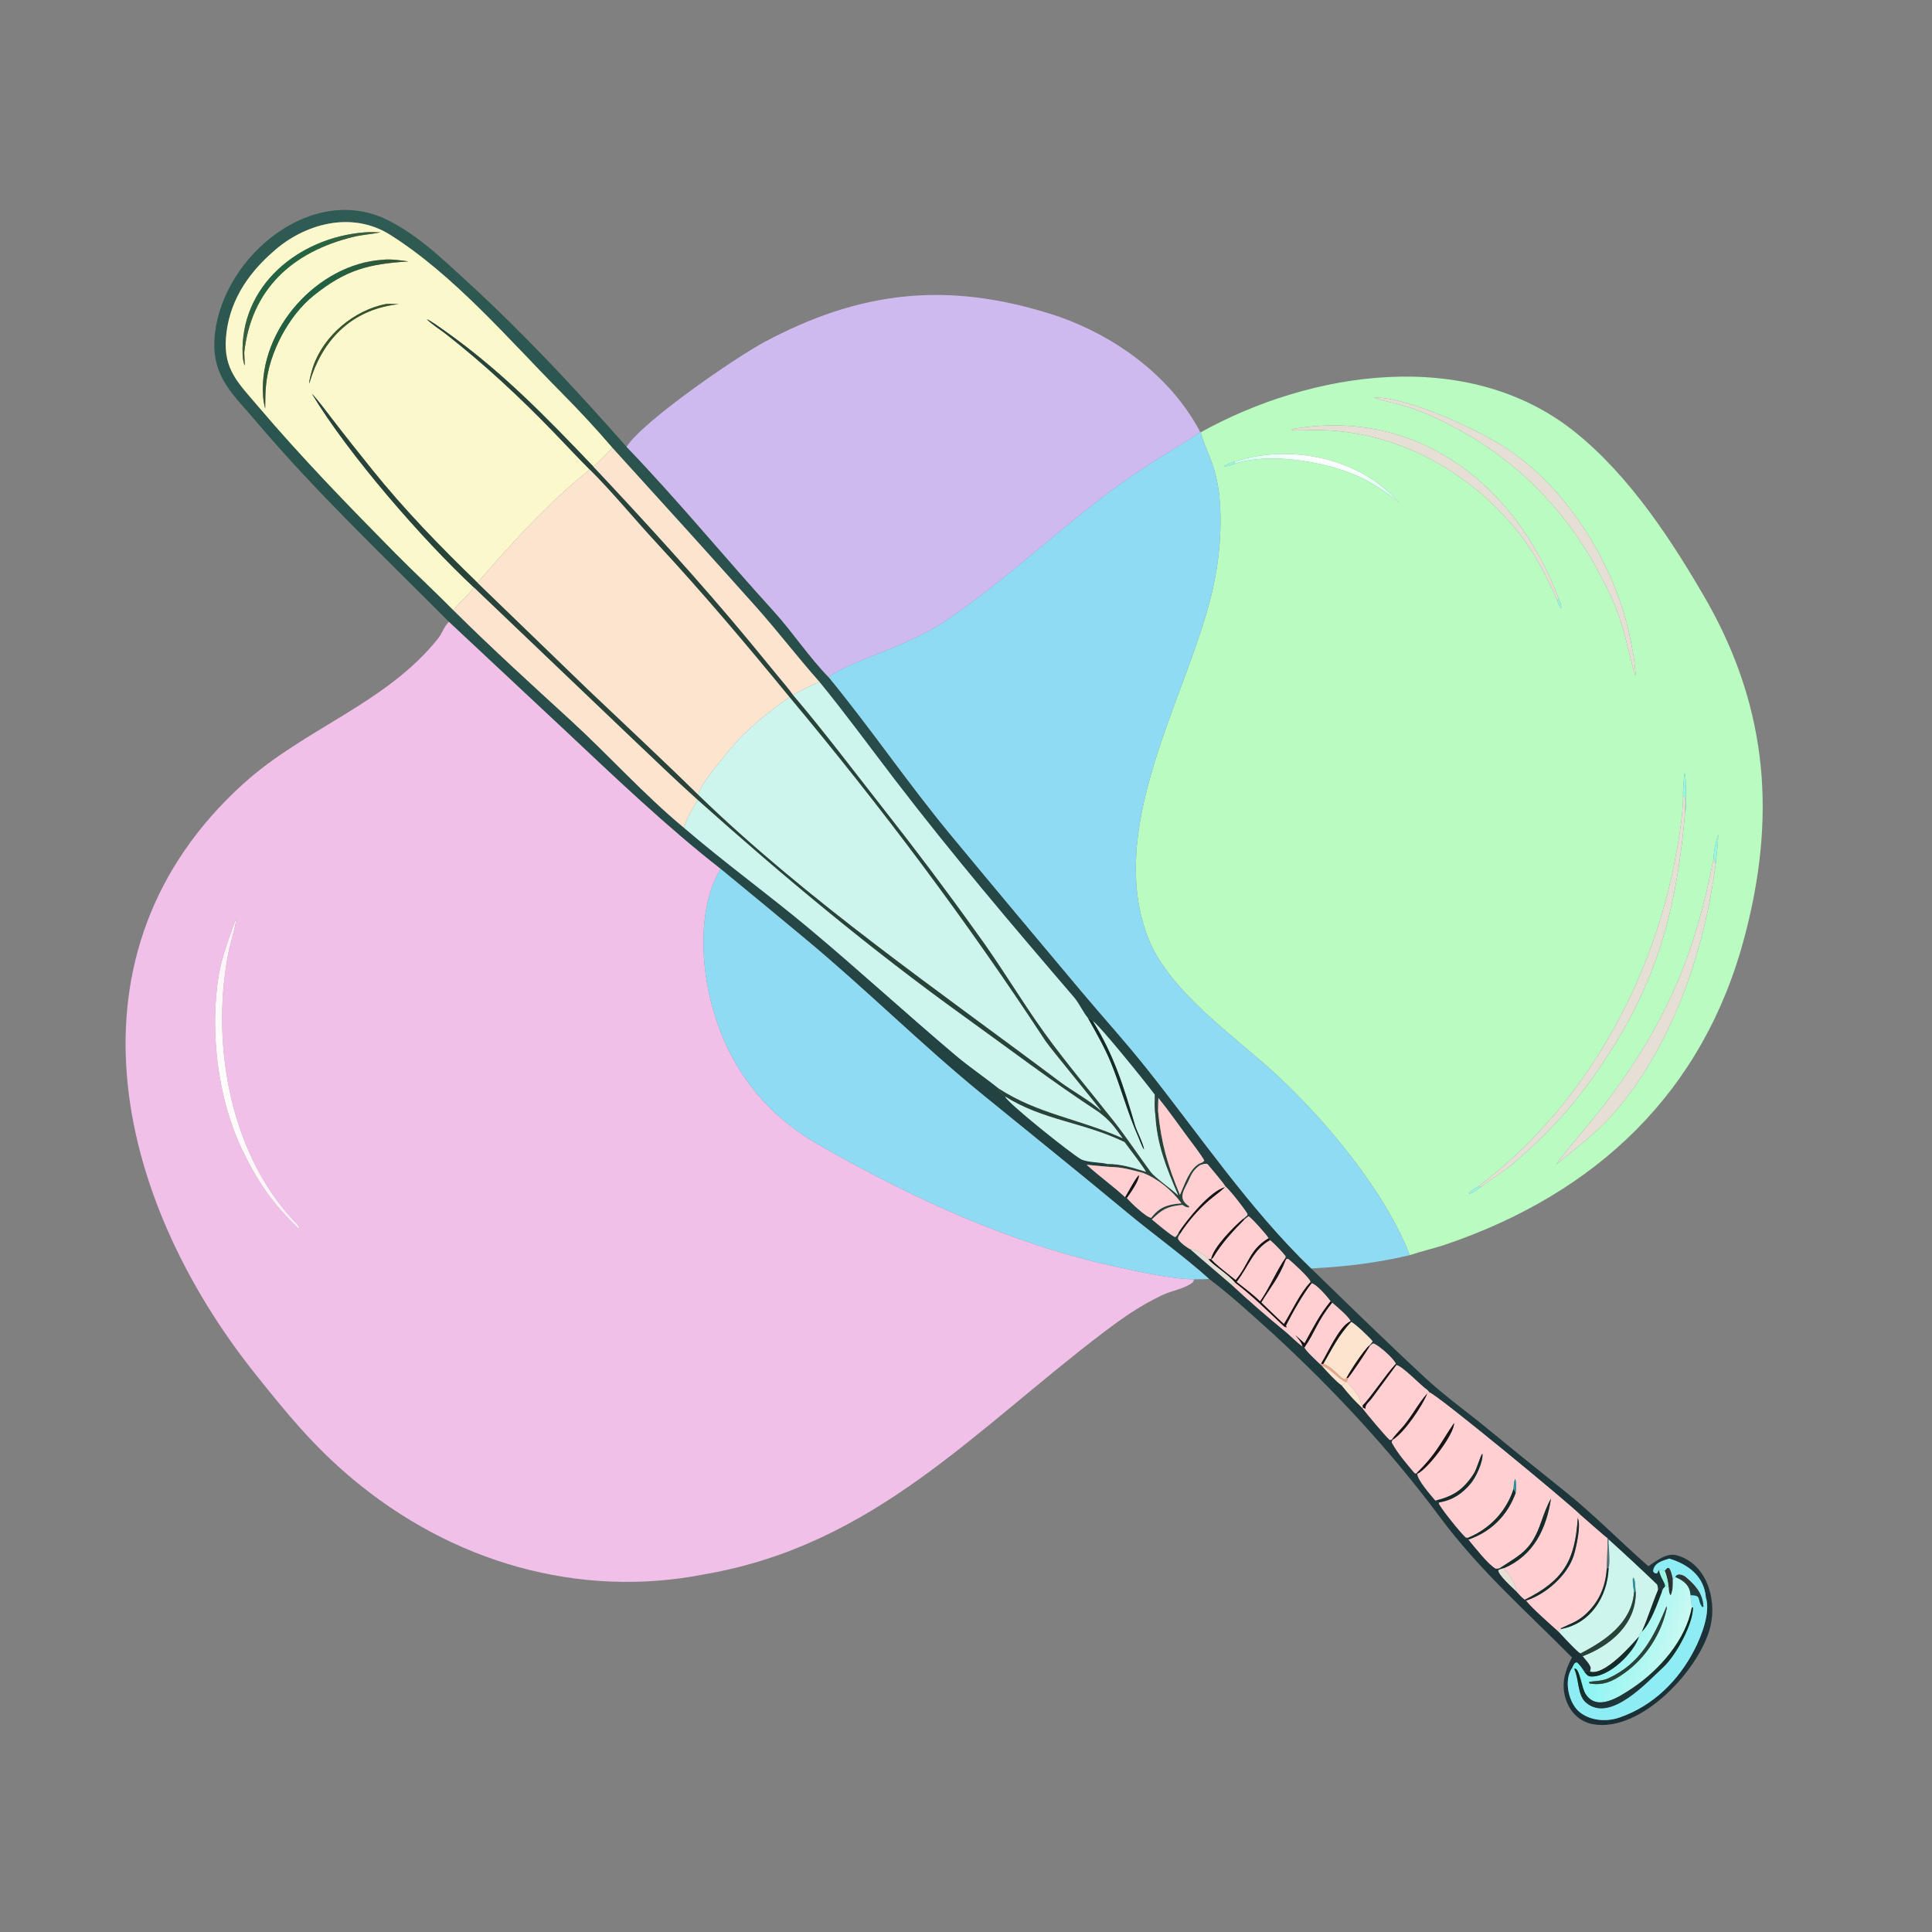 <svg width="1024" height="1024" viewBox="0 0 1024 1024" fill="none" xmlns="http://www.w3.org/2000/svg">
<rect x="0" y="0" width="1024" height="1024" fill="#808080" stroke="none"/>
<path d="M237.893 329.555C203.257 294.668 167.612 261.007 135.788 223.411C123.914 209.383 112.647 200.219 113.648 180.252C115.696 139.435 161.707 97.895 202.804 115.383C219.951 123.093 234.366 137.095 248.118 149.701C277.981 177.075 305.332 206.504 332.085 236.835C358.942 264.692 383.91 295.223 409.989 323.868C419.93 334.788 429.042 348.593 439.241 358.957C461.385 385.87 481.132 414.99 503.265 441.773C526.386 469.749 549.808 497.691 573.159 525.484C584.889 539.445 596.083 551.679 607.594 566.124C635.848 601.582 662.264 640.794 694.925 672.291C714.944 691.794 734.913 711.292 755.402 730.298C764.551 738.785 774.685 746.247 784.431 754.008C799.545 766.434 814.606 778.589 829.884 790.8C844.904 802.804 859.213 817.531 873.69 830.144C877.756 827.385 883.348 822.863 888.679 824.32C904.174 828.553 910.063 847.063 906.625 861.773C901.323 884.452 869.863 918.504 844.269 913.853C831.744 911.576 826.045 897.258 829.988 885.997C830.817 883.108 831.777 881.171 833.177 878.481C808.211 853.205 784.34 832.573 762.76 803.528C737.104 768.996 706.458 736.092 674.822 706.998C663.978 697.241 652.503 686.614 640.843 677.835C626.812 665.292 611.308 654.265 596.891 642.27C571.562 621.196 545.837 600.601 520.327 579.774C488.251 553.586 458.721 524.078 426.823 497.608C411.862 485.193 396.99 472.835 381.937 460.515C354.497 439.2 325.409 411.576 299.951 387.595L237.893 329.555ZM324.493 237.245C316.421 227.77 306.619 217.246 297.675 208.225C269.484 179.79 240.731 145.892 206.822 124.474C186.372 111.558 161.174 118.551 144.569 133.579C130.722 145.713 121.063 160.714 119.735 179.416C118.562 195.927 126.394 203.099 136.269 214.743C159.419 242.039 184.358 267.733 209.491 293.195C219.594 303.431 230.22 313.205 240.353 323.463C260.838 343.78 281.306 362.387 302.51 381.815C322.695 400.309 341.363 421.241 362.586 438.797C384.622 457.698 407.098 473.917 428.925 492.159C454.81 513.794 480.44 537.347 506.308 559.186C514.218 565.864 521.803 570.854 529.107 576.769C529.701 578.807 531.109 579.716 532.736 581.189C533.935 584.499 567.28 611.121 572.842 614.332C576 616.155 584.172 616.024 586.823 616.9L587.368 618.245L587.95 618.469C583.95 618.108 579.936 617.763 575.942 617.348C582.578 623.405 589.996 628.642 596.33 634.547L597.241 634.914C598.876 637.023 607.591 645.354 610.186 645.474L610.5 646.3C612.599 648.021 621.162 655.313 622.917 655.689C624.053 654.617 623.987 654.635 624.727 653.238L625.446 654.01C624.886 654.986 624.265 655.572 624.413 656.484C624.679 658.121 629.603 661.585 630.971 662.183C637.956 668.4 645.472 674.603 652.582 680.774C661.748 689.315 671.578 697.841 681.269 705.761C683.482 707.57 688.273 712.328 690.359 713.643L691.399 714.265C692.525 716.415 697.72 721.117 699.723 723.066L700.519 723.772C703.706 727.342 707.371 731.467 711.183 734.37C715.098 739.205 717.467 741.896 721.942 746.154C724.191 749.105 734.142 761.06 736.597 763.221C737.731 763.036 737.307 763.282 737.964 762.683L738.244 763.015C737.728 764.059 737.433 764.077 737.845 764.858C740.587 770.055 745.979 776.341 749.726 780.755L750.531 781.044L750.962 780.693L751.268 781.07C750.831 783.937 758.657 792.832 760.815 795.381C761.318 795.6 762.442 796.131 762.908 796.267L762.567 796.917C764.613 800.605 773.802 812.046 776.823 814.861L778.085 815.062L778.307 816.012C781.56 819.97 788.799 829.207 792.779 831.43C793.878 831.357 793.87 831.405 794.922 831.13L795.492 831.605L794.113 832.239C794.212 834.87 801.709 841.533 803.801 843.576C805.106 844.994 806.65 846.887 808.247 847.866L808.848 848.336C812.142 852.51 821.945 861.091 826.103 864.835C827.818 866.639 836.114 875.72 837.641 876.268L837.934 876.225L838.923 877.799C840.568 879.971 842.441 881.637 843.18 883.99L842.804 885.999L839.501 885.688C838.416 884.168 837.166 882.088 835.659 881.113C834.133 881.614 834.344 882.095 833.284 883.988C828.679 890.537 831.313 902.94 837.531 907.687C843.325 912.111 851.589 912.646 858.296 910.338C876.097 904.212 889.701 890.802 898.16 874.211C901.759 867.216 906.697 854.688 904.149 846.686C903.179 835.399 894.813 829.127 884.735 826.098C881.158 827.19 876.437 828.433 876.209 832.872C877.265 834.069 876.616 833.702 878.259 833.94L879.229 832.083C880.189 836.31 882.679 839.048 882.599 840.822C881.36 842.161 881.381 842.043 880.794 843.751C880.411 842.125 880.608 842.433 879.845 841.026L878.737 842.867C878.692 841.939 878.752 840.3 878.022 839.599C869.664 831.569 861.222 823.737 852.622 815.967L852.064 815.331C850.648 814.434 839.957 804.863 837.651 802.917C831.631 796.788 761.741 739.1 757.528 737.944C757.331 737.683 756.663 736.784 756.422 736.63C753.315 734.644 742.872 723.536 740.097 723.569L739.792 722.887C739.24 720.512 730.779 713.014 728.083 712.12C727.484 711.922 726.484 713.037 725.988 713.45L725.78 713.108C726.673 712.203 726.805 711.989 727.522 710.925C726.085 709.027 718.171 701.439 716.154 700.678L715.655 700.37L715.699 699.846C714.017 697.172 708.639 692.61 706.132 690.482L705.234 689.694C703.68 687.475 697.738 680.588 695.211 680.176L694.441 679.664L694.55 679.268C693.956 677.205 684.695 668.685 682.653 667.172L681.63 667.459L681.249 666.775L681.37 665.791C679.416 663.284 675.63 659.377 673.185 657.313L672.365 656.298C672.033 655.22 662.892 644.914 661.708 644.65L659.469 646.442L658.943 645.972C659.771 645.337 660.379 644.761 661.146 644.064L661.133 643.207C658.812 639.702 652.454 631.434 649.368 628.69C648.5 626.94 641.616 619.009 639.996 616.996C638.49 616.536 637.964 617.021 636.149 617.502L635.828 616.648C637.17 616.137 637.433 616.213 638.309 615.142C636.581 611.948 631.664 605.625 629.334 602.484C624.349 595.768 619.229 588.376 613.953 581.951L613.796 588.896C613.207 586.432 613.723 584.449 612.915 582.052C612.047 582.78 612.262 588.95 612.302 590.396C611.751 588.98 611.996 582.213 612.027 580.192C608.472 575.266 582.154 542.58 579.269 541.317C578.236 540.408 577.922 540.322 576.681 539.681C573.973 536.428 572.001 531.802 569.177 528.514C536.698 490.69 504.416 452.659 474.11 413.054C460.895 395.784 448.107 378.282 434.333 361.413C422.753 348.384 412.133 334.456 400.538 321.466C375.365 293.263 349.928 265.214 324.493 237.245Z" fill="url(#paint0_linear_2264_28764)"/>
<path d="M240.356 323.463C230.223 313.205 219.597 303.431 209.494 293.195C184.361 267.733 159.422 242.039 136.272 214.743C126.397 203.099 118.565 195.927 119.738 179.416C121.066 160.714 130.725 145.713 144.572 133.579C161.177 118.551 186.375 111.558 206.825 124.474C240.734 145.892 269.487 179.79 297.678 208.225C306.622 217.246 316.424 227.77 324.496 237.245C320.974 241.146 318.449 243.861 314.456 247.263C289.506 221.111 265.7 196.555 235.894 175.468C234.088 174.19 228.026 169.769 226.27 169.213C227.781 171.106 234.078 175.275 236.297 177.009C256.582 192.858 275.819 210.813 293.698 229.323C299.951 235.797 306.126 242.429 312.506 248.834C309.802 251.19 307.012 253.413 304.313 255.745C285.769 271.764 269.076 290.382 253.067 308.836C233.05 289.41 214.384 270.278 196.928 248.516C189.806 239.638 182.831 230.88 175.892 221.84C173.761 219.064 167.654 210.916 165.296 208.704C184.841 241.047 223.789 285.816 251.11 311.309C248.161 315.906 243.888 318.505 240.356 323.463ZM192.749 123.198C158.46 126.104 127.095 151.205 128.596 188.1C128.653 189.513 129.035 192.655 129.759 193.712C129.736 191.289 129.495 189.128 129.456 186.823C133.2 153.388 154.79 133.48 187.316 125.533C192.044 124.378 197.023 124.127 201.734 123.156C198.785 123.069 195.667 122.885 192.749 123.198ZM202.552 137.713C168.261 140.079 137.367 174.391 139.4 209.388C139.545 211.881 139.91 214.147 140.558 216.572C140.625 212.77 140.567 207.541 141.032 203.877C142.633 186.995 152.985 167.323 166.161 156.711C183.318 142.895 195.4 139.904 216.479 138.544C212.001 137.962 207.019 137.164 202.552 137.713ZM204.672 161.101C187.888 164.363 171.736 177.565 165.963 194.281C165.407 195.892 163.673 201.886 163.919 203.317L165.336 198.898C172.919 177.518 188.569 163.69 211.365 161.208C209.47 161.154 206.469 160.971 204.672 161.101Z" fill="#FBF8CC"/>
<path d="M129.455 186.824C129.494 189.129 129.735 191.29 129.758 193.713C129.034 192.656 128.652 189.514 128.595 188.101C127.094 151.206 158.459 126.105 192.748 123.199C195.666 122.886 198.784 123.07 201.733 123.157C197.022 124.128 192.043 124.379 187.315 125.534C154.789 133.481 133.199 153.389 129.455 186.824Z" fill="url(#paint1_linear_2264_28764)"/>
<path d="M140.558 216.574C139.91 214.149 139.545 211.883 139.4 209.39C137.367 174.393 168.261 140.081 202.552 137.715C207.019 137.166 212.001 137.964 216.479 138.546C195.4 139.906 183.318 142.897 166.161 156.713C152.985 167.325 142.633 186.997 141.032 203.879C140.567 207.543 140.625 212.772 140.558 216.574Z" fill="url(#paint2_linear_2264_28764)"/>
<path d="M332.086 236.836C340.704 223.199 390.25 189.221 405.336 181.18C455.535 154.422 501.09 149.112 555.806 166.06C588.768 176.27 619.949 198.174 636.193 229.059C630.505 233.016 623.955 236.797 618.004 240.505C606.691 247.552 595.946 254.743 585.309 262.826C557.044 284.305 531.016 308.927 501.6 328.815C493.398 334.36 484.497 338.476 475.474 342.425C467.686 345.904 445.001 353.722 439.242 358.958C429.043 348.594 419.931 334.789 409.99 323.869C383.911 295.224 358.943 264.693 332.086 236.836Z" fill="#CFBAF0"/>
<path d="M165.335 198.897L163.918 203.316C163.672 201.885 165.406 195.891 165.962 194.28C171.735 177.564 187.887 164.362 204.671 161.1C206.468 160.97 209.469 161.153 211.364 161.207C188.568 163.689 172.918 177.517 165.335 198.897Z" fill="#37552D"/>
<path d="M312.506 248.836C306.126 242.431 299.951 235.799 293.698 229.325C275.819 210.815 256.582 192.86 236.297 177.011C234.078 175.277 227.781 171.108 226.27 169.215C228.026 169.771 234.088 174.192 235.894 175.47C265.7 196.557 289.506 221.113 314.456 247.265C341.806 276.31 371.89 309.293 397.137 339.819L412.083 358.01C414.261 360.672 418.531 365.627 420.292 368.293C436.679 387.508 452.782 408.935 468.438 428.858C485.241 450.24 501.648 471.997 517.463 494.118C530.221 511.449 541.088 530.065 553.655 547.504C565.299 563.661 578.273 578.838 590.604 594.542C597.137 602.862 603.619 612.642 609.861 621.08C612.131 624.149 620.889 630.168 624.465 633.565C618.271 619.051 613.06 606.598 612.305 590.398C612.265 588.952 612.05 582.782 612.918 582.054C613.726 584.451 613.21 586.434 613.799 588.898C615.518 606.05 618.79 617.433 625.392 633.311C627.968 627.528 630.455 619.501 635.831 616.65L636.152 617.504C633.238 619.511 631.897 621.386 630.514 624.623C628.021 630.458 623.476 634.947 630.293 639.384L630.267 639.951C628.08 640.059 627.092 638.567 626.53 638.629C618.109 639.545 616.039 641.11 610.503 646.302L610.189 645.476C614.539 639.612 619.322 638.294 626.223 637.792C621.275 630.978 613.663 624.683 605.736 621.641C598.9 619.887 595.054 618.632 587.953 618.471L587.371 618.247L586.826 616.902C594.141 616.864 600.523 618.945 607.39 621.081C605.566 617.778 598.748 609.113 596.046 605.354C574.193 594.767 552.872 593.879 532.739 581.191C531.112 579.718 529.703 578.809 529.109 576.771C550.26 590.524 571.46 592.778 594.997 603.258C590.391 596.913 588.548 594.213 582.452 589.519L583.036 588.366L583.478 588.583C583.421 587.973 556.554 555.508 554.069 551.715C512.718 488.592 466.858 427.377 418.435 369.487C395.434 341.42 372.581 314.352 347.899 287.715C336.476 275.388 324.299 260.489 312.506 248.836Z" fill="#284339"/>
<path d="M636.436 229.112C694.701 196.781 777.527 183.538 834.275 228.584C863.754 251.984 886.802 287.406 905.329 319.783C937.384 377.079 941.223 434.007 924.636 496.629C902.791 579.104 846.052 632.389 766.373 659.568C760.176 661.681 753.382 663.157 747.2 665.256C734.132 631.361 702.816 593.986 676.512 569.602C654.87 549.54 619.416 525.471 608.437 496.887C587.088 441.3 624.477 376.905 639.742 324.082C644.135 308.882 646.747 293.672 646.885 277.921C646.99 265.999 646.147 255.244 641.902 244.028C640.562 240.488 637.017 232.287 636.436 229.112ZM654.246 244.703C652.536 245.298 650.121 245.917 648.872 247.102C650.386 247.452 652.904 246.282 654.626 245.735C674.185 239.255 707.533 245.163 725.289 255.152C731.068 258.403 736.487 262.442 741.749 266.468C720.776 242.764 683.888 234.955 654.246 244.703ZM826.253 317.563C803.852 257.78 752.278 216.089 685.608 227.322C685.328 227.37 684.61 227.763 684.303 227.923C688.052 228.335 692.669 227.934 696.486 227.911C738.378 227.666 777.439 248.668 803.638 280.754C813.045 292.275 819.342 304.528 825.334 318.064C825.913 319.761 826.215 321.309 827.457 322.372C827.654 320.591 826.915 319.274 826.253 317.563ZM893.139 430.376C894.144 428.892 893.441 413.097 893.269 410.486L892.839 410.051L892.915 409.406L893.17 409.681C893.179 409.855 893.188 410.028 893.198 410.202L892.781 410.063C892.476 413.73 891.896 418.856 892.057 422.417C892.077 432.774 889.137 449.225 887.085 459.317C873.746 524.9 837.569 588.12 783.913 628.617C782.115 629.611 779.451 630.873 778.665 632.711C780.548 632.536 783.152 630.342 784.833 629.141C789.997 624.99 795.966 621.788 801.974 616.692C824.693 597.425 840.257 578.794 855.723 553.783C880.309 514.02 889.233 476.72 893.139 430.376ZM909.292 458.303C909.755 453.945 910.722 446.41 910.644 442.28C909.046 447.898 908.576 449.354 908.196 455.279C898.693 504.536 883.801 540.367 853.68 581.087C844.53 593.456 833.422 605.518 824.72 617.213C833.929 609.753 845.856 600.564 853.677 591.899C885.686 556.435 903.24 505.002 909.292 458.303ZM728.08 210.684L728.89 210.955C737.555 213.809 744.649 214.528 753.993 218.46C796.306 236.268 827.923 265.544 848.979 306.325C854.322 316.674 856.783 322.134 860.245 333.37C861.724 338.174 865.563 355.684 866.916 358.102C866.709 351.723 865.044 342.823 863.669 336.484C855.514 298.91 831.014 259.327 798.85 237.881C783.623 227.728 745.944 210.34 728.08 210.684Z" fill="#B9FBC0"/>
<path d="M165.293 208.703C167.651 210.915 173.758 219.063 175.889 221.839C182.828 230.879 189.803 239.637 196.925 248.515C214.381 270.277 233.047 289.409 253.064 308.835L311.574 365.402C330.964 383.862 350.813 402.297 369.914 421.053C427.987 477.372 497.667 525.158 562.259 573.685C567.789 577.839 578.752 583.968 583.034 588.363L582.449 589.516C557.772 573.349 534.803 555.895 510.894 538.695C461.248 502.981 415.335 464.7 369.817 424.006C357.89 413.374 347.045 402.759 335.491 391.852L251.107 311.308C223.786 285.815 184.838 241.046 165.293 208.703Z" fill="#284339"/>
<path d="M866.914 358.103C865.561 355.685 861.722 338.175 860.243 333.371C856.781 322.135 854.32 316.675 848.977 306.326C827.921 265.545 796.304 236.269 753.991 218.461C744.647 214.529 737.553 213.81 728.888 210.956L728.078 210.685C745.942 210.341 783.621 227.729 798.848 237.882C831.012 259.328 855.512 298.911 863.667 336.485C865.042 342.824 866.707 351.724 866.914 358.103Z" fill="#E6DFD5"/>
<path d="M825.332 318.066C819.34 304.53 813.043 292.277 803.636 280.756C777.437 248.67 738.376 227.668 696.484 227.913C692.667 227.936 688.05 228.337 684.301 227.925C684.608 227.765 685.326 227.372 685.606 227.324C752.276 216.091 803.85 257.782 826.251 317.565L825.332 318.066Z" fill="#E6DFD5"/>
<path d="M636.193 229.059L636.434 229.114C637.015 232.289 640.56 240.49 641.9 244.03C646.145 255.246 646.988 266.001 646.883 277.923C646.745 293.674 644.133 308.884 639.74 324.084C624.475 376.907 587.086 441.302 608.435 496.889C619.414 525.473 654.868 549.542 676.51 569.604C702.814 593.988 734.13 631.363 747.198 665.258C729.989 669.362 712.577 671.452 694.926 672.292C662.265 640.795 635.849 601.583 607.595 566.125C596.084 551.68 584.89 539.446 573.16 525.485C549.809 497.692 526.387 469.75 503.266 441.774C481.133 414.991 461.386 385.871 439.242 358.958C445.001 353.722 467.686 345.904 475.474 342.425C484.497 338.476 493.398 334.36 501.6 328.815C531.016 308.927 557.044 284.305 585.309 262.826C595.946 254.743 606.691 247.552 618.004 240.505C623.955 236.797 630.505 233.016 636.193 229.059Z" fill="#90DBF4"/>
<path d="M324.493 237.246C349.928 265.215 375.365 293.264 400.538 321.467C412.133 334.457 422.753 348.385 434.333 361.414C430.03 363.111 424.511 366.131 420.289 368.292C418.528 365.626 414.258 360.671 412.08 358.009L397.134 339.818C371.887 309.292 341.803 276.309 314.453 247.264C318.446 243.862 320.971 241.147 324.493 237.246Z" fill="#FDE4CF"/>
<path d="M654.242 244.705C683.884 234.957 720.772 242.766 741.745 266.47C736.483 262.444 731.064 258.405 725.285 255.154C707.529 245.165 674.181 239.257 654.622 245.737L654.242 244.705Z" fill="url(#paint3_linear_2264_28764)"/>
<path d="M654.625 245.735C652.903 246.282 650.385 247.452 648.871 247.102C650.12 245.917 652.535 245.298 654.245 244.703L654.625 245.735Z" fill="#98F5E1"/>
<path d="M312.505 248.836C324.298 260.489 336.475 275.388 347.898 287.715C372.58 314.352 395.433 341.42 418.434 369.487C406.981 377.682 395.734 386.335 386.815 397.352C381.121 404.387 373.413 412.757 369.916 421.056C350.815 402.3 330.966 383.865 311.576 365.405L253.066 308.838C269.075 290.384 285.768 271.766 304.312 255.747C307.011 253.415 309.801 251.192 312.505 248.836Z" fill="#FDE4CF"/>
<path d="M251.109 311.309L335.493 391.853C347.047 402.76 357.892 413.375 369.819 424.007C367.31 428.361 363.714 434.031 362.588 438.797C341.365 421.241 322.697 400.309 302.512 381.815C281.308 362.387 260.84 343.78 240.355 323.463C243.887 318.505 248.16 315.906 251.109 311.309Z" fill="#FDE4CF"/>
<path d="M826.251 317.566C826.913 319.277 827.652 320.594 827.455 322.375C826.213 321.312 825.911 319.764 825.332 318.067L826.251 317.566Z" fill="#98F5E1"/>
<path d="M632.949 678.059C632.887 678.307 632.392 679.339 632.267 679.613C627.978 683.096 621.209 683.964 615.933 686.474C604.305 692.004 595.308 698.324 585.149 705.992C516.447 758.123 463.389 818.701 374.084 834.284C306.478 847.775 239.014 827.689 186.562 783.607C165.817 766.173 151.982 749.093 135.314 728.226C60.665 634.763 30.622 504.545 128.947 415.421C161.207 386.179 204.731 372.865 232.159 338.458C234.366 335.69 235.131 332.46 237.893 329.555L299.951 387.595C325.409 411.576 354.497 439.2 381.937 460.515C370.485 479.13 371.385 508.14 376.275 528.661C384.493 563.15 403.467 589.354 434.411 607.035C483.03 634.817 535.89 659.262 590.93 671.255C603.533 674.001 620.24 677.887 632.949 678.059ZM124.978 487.072C121.722 496.188 117.347 507.845 115.853 517.262C111.136 547 115.432 582.801 128.646 609.969C136.983 627.108 144.699 638.095 158.129 651.134L158.792 651.174C158.625 649.627 156.367 647.624 155.266 646.444C121.135 609.856 111.296 550.292 121.616 502.367C122.107 500.085 125.737 488.151 124.978 487.072Z" fill="#F1C0E8"/>
<path d="M420.289 368.292C424.511 366.131 430.03 363.111 434.333 361.414C448.107 378.283 460.895 395.785 474.11 413.055C504.416 452.66 536.698 490.691 569.177 528.515C572.001 531.803 573.973 536.429 576.681 539.682C581.018 547.431 585.5 555.134 588.862 563.373C594.097 576.201 597.583 589.71 603.234 602.372C603.837 603.724 605.547 608.442 606.328 609.23C606.243 606.707 602.469 599.457 601.565 596.374C595.689 576.315 590.485 559.317 579.269 541.318C582.154 542.581 608.472 575.267 612.027 580.193C611.996 582.214 611.751 588.981 612.302 590.397C613.057 606.597 618.268 619.05 624.462 633.564C620.886 630.167 612.128 624.148 609.858 621.079C603.616 612.641 597.134 602.861 590.601 594.541C578.27 578.837 565.296 563.66 553.652 547.503C541.085 530.064 530.218 511.448 517.46 494.117C501.645 471.996 485.238 450.239 468.435 428.857C452.779 408.934 436.676 387.507 420.289 368.292Z" fill="#CEF4EE"/>
<path d="M418.432 369.484C466.855 427.374 512.715 488.589 554.066 551.712C556.551 555.505 583.418 587.97 583.475 588.58L583.034 588.363C578.752 583.968 567.789 577.839 562.259 573.685C497.667 525.158 427.987 477.372 369.914 421.053C373.411 412.754 381.119 404.384 386.813 397.349C395.732 386.332 406.979 377.679 418.432 369.484Z" fill="#CEF4EE"/>
<path d="M892.055 422.417C891.894 418.856 892.474 413.73 892.779 410.063L893.196 410.202C893.186 410.028 893.177 409.855 893.168 409.681L892.913 409.406L892.837 410.051L893.267 410.486C893.439 413.097 894.142 428.892 893.137 430.376C893.175 428.258 893.533 423.751 892.786 422.001L892.055 422.417Z" fill="#98F5E1"/>
<path d="M892.054 422.42L892.785 422.004C893.532 423.754 893.174 428.261 893.136 430.379C889.23 476.723 880.306 514.023 855.72 553.786C840.254 578.797 824.69 597.428 801.971 616.695C795.963 621.791 789.994 624.993 784.83 629.144L783.91 628.62C837.566 588.123 873.743 524.903 887.082 459.32C889.134 449.228 892.074 432.777 892.054 422.42Z" fill="#E6DFD5"/>
<path d="M362.586 438.798C363.712 434.032 367.308 428.362 369.817 424.008C415.335 464.702 461.248 502.983 510.894 538.697C534.803 555.897 557.772 573.351 582.449 589.518C588.545 594.212 590.389 596.912 594.995 603.257C571.458 592.777 550.258 590.523 529.107 576.77C521.803 570.855 514.218 565.865 506.308 559.187C480.44 537.348 454.81 513.795 428.925 492.16C407.098 473.918 384.622 457.699 362.586 438.798Z" fill="#CEF4EE"/>
<path d="M908.195 455.28C908.575 449.355 909.045 447.899 910.643 442.281C910.721 446.411 909.754 453.946 909.291 458.304C909.218 456.976 908.811 456.476 908.195 455.28Z" fill="#98F5E1"/>
<path d="M908.195 455.281C908.811 456.477 909.218 456.977 909.291 458.305C903.239 505.004 885.685 556.437 853.676 591.901C845.855 600.566 833.928 609.755 824.719 617.215C833.421 605.52 844.529 593.458 853.679 581.089C883.8 540.369 898.692 504.538 908.195 455.281Z" fill="#E6DFD5"/>
<path d="M632.949 678.06C620.24 677.888 603.533 674.002 590.93 671.256C535.89 659.263 483.03 634.818 434.411 607.036C403.467 589.355 384.493 563.151 376.275 528.662C371.385 508.141 370.485 479.131 381.937 460.516C396.99 472.836 411.862 485.194 426.823 497.609C458.721 524.079 488.251 553.587 520.327 579.775C545.837 600.602 571.562 621.197 596.891 642.271C611.308 654.266 626.812 665.293 640.843 677.836C638.516 678.059 635.352 678.017 632.949 678.06Z" fill="#90DBF4"/>
<path d="M158.129 651.136C144.699 638.097 136.983 627.11 128.646 609.971C115.432 582.803 111.136 547.002 115.853 517.264C117.347 507.847 121.722 496.19 124.978 487.074C125.737 488.153 122.107 500.087 121.616 502.369C111.296 550.294 121.135 609.858 155.266 646.446C156.367 647.626 158.625 649.629 158.792 651.176L158.129 651.136Z" fill="url(#paint4_linear_2264_28764)"/>
<path d="M576.684 539.684C577.925 540.325 578.239 540.411 579.272 541.32C590.488 559.319 595.692 576.317 601.568 596.376C602.472 599.459 606.246 606.709 606.331 609.232C605.55 608.444 603.84 603.726 603.237 602.374C597.586 589.712 594.1 576.203 588.865 563.375C585.503 555.136 581.021 547.433 576.684 539.684Z" fill="#142B29"/>
<path d="M586.825 616.902C584.174 616.026 576.002 616.157 572.844 614.334C567.282 611.123 533.937 584.501 532.738 581.191C552.871 593.879 574.192 594.767 596.045 605.354C598.747 609.113 605.565 617.778 607.389 621.081C600.522 618.945 594.14 616.864 586.825 616.902Z" fill="#CEF4EE"/>
<path d="M613.797 588.898L613.954 581.953C619.23 588.378 624.35 595.77 629.335 602.486C631.665 605.627 636.582 611.95 638.31 615.144C637.434 616.215 637.171 616.139 635.829 616.65C630.453 619.501 627.966 627.528 625.39 633.311C618.788 617.433 615.516 606.05 613.797 588.898Z" fill="#FFCFD2"/>
<path d="M636.149 617.503C637.964 617.022 638.49 616.538 639.996 616.998C641.616 619.011 648.5 626.941 649.368 628.691L649.263 629.261C641.421 631.196 628.925 646.707 624.727 653.24C623.987 654.637 624.053 654.618 622.917 655.69C621.162 655.314 612.599 648.023 610.5 646.302C616.036 641.11 618.106 639.544 626.527 638.628C627.089 638.566 628.077 640.059 630.264 639.951L630.29 639.383C623.473 634.946 628.018 630.458 630.511 624.623C631.894 621.386 633.235 619.51 636.149 617.503Z" fill="#FFCFD2"/>
<path d="M575.941 617.348C579.935 617.763 583.949 618.108 587.949 618.469C595.05 618.63 598.896 619.885 605.732 621.639L603.654 622.952C602.061 623.945 597.91 632.065 596.329 634.547C589.995 628.642 582.577 623.405 575.941 617.348Z" fill="#FFCFD2"/>
<path d="M603.656 622.954L605.734 621.641C613.661 624.683 621.273 630.978 626.221 637.792C619.32 638.294 614.537 639.612 610.187 645.476C607.592 645.356 598.877 637.025 597.242 634.916C598.931 632.613 603.847 625.686 603.656 622.954Z" fill="#FFCFD2"/>
<path d="M596.332 634.548C597.913 632.066 602.064 623.946 603.657 622.953C603.848 625.685 598.932 632.612 597.243 634.915L596.332 634.548Z" fill="#181415"/>
<path d="M784.832 629.141C783.151 630.342 780.547 632.536 778.664 632.711C779.45 630.873 782.114 629.611 783.912 628.617L784.832 629.141Z" fill="#98F5E1"/>
<path d="M624.727 653.24C628.925 646.707 641.421 631.197 649.263 629.262L648.605 629.89C646.34 632.024 643.104 634.304 640.624 636.449C634.911 641.39 629.547 647.662 625.446 654.012L624.727 653.24Z" fill="#181415"/>
<path d="M649.368 628.691C652.454 631.435 658.812 639.703 661.133 643.208L661.146 644.065C660.379 644.762 659.771 645.338 658.943 645.973C654.282 649.8 642.895 661.284 641.941 667.326L640.481 667.403C639.068 665.205 633.757 662.048 630.971 662.184C629.603 661.586 624.679 658.122 624.413 656.485C624.265 655.573 624.886 654.987 625.446 654.011C629.547 647.661 634.911 641.389 640.624 636.448C643.104 634.303 646.34 632.023 648.605 629.889L649.263 629.261L649.368 628.691Z" fill="#FFCFD2"/>
<path d="M641.941 667.327C642.9 666.734 642.718 667.01 643.245 666.125C647.524 658.938 653.57 652.373 659.469 646.444L661.708 644.652C662.892 644.916 672.033 655.222 672.365 656.3C661.923 662.548 662.136 669.986 654.915 678.456C652.172 676.231 643.332 669.572 641.941 667.327Z" fill="#FFCFD2"/>
<path d="M641.941 667.326C642.895 661.284 654.282 649.8 658.943 645.973L659.469 646.443C653.57 652.372 647.524 658.937 643.245 666.124C642.718 667.009 642.9 666.733 641.941 667.326Z" fill="#181415"/>
<path d="M654.914 678.457C662.135 669.987 661.923 662.549 672.365 656.301L673.184 657.316C664.204 662.387 661.89 671.158 655.505 679.422C659.613 682.656 664.186 686.04 667.886 689.666C672.728 682.756 677.005 672.541 681.248 666.778L681.629 667.462C677.969 677.283 673.502 682.148 668.585 690.317C672.465 694.029 676.547 698.073 680.487 701.677C684.606 694.97 689.296 684.819 694.44 679.667L695.21 680.179C690.836 685.609 684.891 696.143 681.677 702.537L682.027 703.626C681.382 703.523 680.849 703.368 680.344 702.895C671.851 694.937 663.94 687.018 654.674 679.913C650.636 675.046 642.893 670.676 640.48 667.405L641.94 667.328C643.331 669.573 652.171 676.232 654.914 678.457Z" fill="#181415"/>
<path d="M655.508 679.418C661.893 671.154 664.207 662.384 673.187 657.312C675.632 659.376 679.418 663.283 681.372 665.79L681.251 666.774C677.008 672.537 672.731 682.752 667.889 689.662C664.189 686.036 659.616 682.652 655.508 679.418Z" fill="#FFCFD2"/>
<path d="M630.973 662.184C633.759 662.048 639.07 665.205 640.483 667.403C642.896 670.674 650.639 675.044 654.677 679.911L652.584 680.775C645.474 674.604 637.958 668.401 630.973 662.184Z" fill="#E6DFD5"/>
<path d="M681.63 667.459L682.653 667.172C684.695 668.685 693.956 677.205 694.55 679.268L694.441 679.664C689.297 684.816 684.607 694.967 680.488 701.674C676.548 698.07 672.466 694.026 668.586 690.314C673.503 682.145 677.97 677.28 681.63 667.459Z" fill="#FFCFD2"/>
<path d="M652.582 680.774L654.675 679.91C663.941 687.015 671.852 694.934 680.345 702.892C680.85 703.365 681.383 703.52 682.028 703.623L681.678 702.534C684.892 696.14 690.837 685.606 695.211 680.176C697.738 680.588 703.68 687.475 705.234 689.694C699.018 697.429 696.174 703.405 691.428 711.993L686.594 707.69C688.138 709.667 689.923 711.327 690.359 713.643C688.273 712.328 683.482 707.57 681.269 705.761C671.578 697.841 661.748 689.315 652.582 680.774Z" fill="#FFCFD2"/>
<path d="M691.428 711.994C696.174 703.406 699.018 697.43 705.234 689.695L706.132 690.483C698.206 700.229 697.137 706.036 691.399 714.266L690.359 713.644C689.923 711.328 688.138 709.668 686.594 707.691L691.428 711.994Z" fill="#181415"/>
<path d="M706.131 690.484C708.638 692.612 714.016 697.174 715.698 699.848L715.654 700.372C709.732 703.027 703.815 717.016 700.213 722.731L699.722 723.068C697.719 721.119 692.524 716.417 691.398 714.267C697.136 706.037 698.205 700.23 706.131 690.484Z" fill="#FFCFD2"/>
<path d="M700.215 722.73C703.817 717.015 709.734 703.026 715.656 700.371L716.155 700.679C709.386 707.936 706.4 714.421 701.443 722.907L701.159 723.086L700.215 722.73Z" fill="#181415"/>
<path d="M716.153 700.68C718.17 701.441 726.084 709.029 727.521 710.927C726.804 711.991 726.672 712.205 725.779 713.11C722.611 715.828 715.754 726.409 713.712 730.247L712.763 731.122C710.072 730.385 706.592 724.662 701.441 722.908C706.398 714.422 709.384 707.937 716.153 700.68Z" fill="#FDE4CF"/>
<path d="M725.991 713.451C726.487 713.038 727.487 711.923 728.086 712.121C730.782 713.015 739.243 720.513 739.795 722.888C733.652 729.577 726.72 740.471 722.141 745.027C721.067 743.526 720.991 741.618 719.849 739.738C718.134 736.915 715.977 734.844 713.812 732.336L714.362 730.507C717.323 726.858 723.367 717.648 725.991 713.451Z" fill="#FFCFD2"/>
<path d="M713.715 730.246C715.757 726.408 722.614 715.827 725.782 713.109L725.99 713.451C723.366 717.648 717.322 726.858 714.361 730.507L713.715 730.246Z" fill="#181415"/>
<path d="M699.723 723.068L700.214 722.73L701.158 723.086L701.442 722.907C706.593 724.661 710.073 730.384 712.764 731.121L713.713 730.246L714.359 730.508L713.81 732.336L713.383 732.625C709.063 730.714 705.688 725.723 700.519 723.773L699.723 723.068Z" fill="#E9A887"/>
<path d="M722.141 745.026C726.72 740.47 733.652 729.576 739.795 722.887L740.1 723.569L727.183 741.115C725.657 743.204 723.543 744.347 723.74 746.747L722.314 746.112L722.141 745.026Z" fill="#181415"/>
<path d="M740.096 723.57C742.871 723.537 753.314 734.645 756.421 736.631C756.662 736.785 757.33 737.684 757.527 737.945L756.471 738.559C751.606 743.908 747.595 751.982 742.479 757.421C741.406 758.562 738.762 761.525 737.963 762.684C737.306 763.283 737.73 763.037 736.596 763.222C734.141 761.061 724.19 749.106 721.941 746.155L722.31 746.113L723.736 746.748C723.539 744.348 725.653 743.205 727.179 741.116L740.096 723.57Z" fill="#FFCFD2"/>
<path d="M700.52 723.773C705.689 725.723 709.063 730.713 713.383 732.624L711.184 734.371C707.372 731.468 703.707 727.343 700.52 723.773Z" fill="#FDE4CF"/>
<path d="M713.384 732.624L713.811 732.336C715.975 734.844 718.132 736.915 719.847 739.738C720.989 741.618 721.065 743.526 722.139 745.027L722.312 746.113L721.943 746.155C717.468 741.897 715.099 739.206 711.184 734.371L713.384 732.624Z" fill="#FDE4CF"/>
<path d="M757.53 737.945C761.743 739.101 831.633 796.789 837.653 802.918C837.509 803.085 836.412 804.329 836.263 804.581C834.782 827.091 828.882 837.506 808.249 847.867C806.652 846.888 805.108 844.995 803.803 843.577C803.155 838.738 800.082 834.877 797.081 831.175C812.821 824.513 819.63 810.251 822.05 794.277C820.098 797.62 818.185 802.843 816.914 806.51C811.788 821.295 806.821 823.434 794.924 831.131C793.872 831.406 793.88 831.358 792.781 831.431C788.801 829.208 781.562 819.971 778.309 816.013C790.348 811.829 798.95 803.234 803.318 791.347C803.714 789.509 803.76 785.702 803.121 783.866C802.307 785.026 802.337 787.563 802.221 789.129C798.404 801.012 789.635 810.283 778.087 815.063L776.825 814.862C773.804 812.047 764.615 800.606 762.569 796.918L762.91 796.268C770 795.092 775.056 791.629 779.594 786.191C782.303 782.944 786.221 774.549 785.716 770.478C784.627 771.234 782.984 778.282 780.989 781.301C775.384 789.787 770.278 792.96 760.817 795.382C758.659 792.833 750.833 783.938 751.27 781.071C756.736 778.719 770.996 759.819 770.674 754.258C762.94 765.578 761.594 770.125 750.964 780.694L750.533 781.045L749.728 780.756C745.981 776.342 740.589 770.056 737.847 764.859C737.435 764.078 737.73 764.06 738.246 763.016C744.345 759.301 753.973 745.024 756.474 738.559L757.53 737.945Z" fill="#FFCFD2"/>
<path d="M737.965 762.684C738.764 761.525 741.408 758.562 742.481 757.421C747.597 751.982 751.608 743.908 756.473 738.559C753.972 745.024 744.344 759.301 738.245 763.016L737.965 762.684Z" fill="#181415"/>
<path d="M750.965 780.694C761.595 770.125 762.941 765.578 770.675 754.258C770.997 759.819 756.737 778.719 751.271 781.071L750.965 780.694Z" fill="#181415"/>
<path d="M760.816 795.381C770.277 792.959 775.383 789.786 780.988 781.3C782.983 778.281 784.626 771.233 785.715 770.477C786.22 774.548 782.302 782.943 779.593 786.19C775.055 791.628 769.999 795.091 762.909 796.267C762.443 796.131 761.319 795.6 760.816 795.381Z" fill="#142B29"/>
<path d="M802.219 789.13C802.335 787.564 802.305 785.027 803.119 783.867C803.758 785.703 803.712 789.51 803.316 791.348L802.219 789.13Z" fill="#2D919A"/>
<path d="M802.22 789.129L803.317 791.347C798.949 803.234 790.347 811.829 778.308 816.013L778.086 815.063C789.634 810.283 798.403 801.012 802.22 789.129Z" fill="#142B29"/>
<path d="M794.922 831.131C806.819 823.434 811.786 821.295 816.912 806.51C818.183 802.843 820.096 797.62 822.048 794.277C819.628 810.251 812.819 824.513 797.079 831.175L795.492 831.606L794.922 831.131Z" fill="#142B29"/>
<path d="M836.261 804.581C836.41 804.329 837.507 803.085 837.651 802.918C839.957 804.864 850.648 814.435 852.064 815.332C852.05 821.039 851.763 825.884 851.594 831.516C850.98 841.185 847.343 849.395 840.028 855.912C835.858 859.627 832.181 860.683 827.264 863.043L827.291 863.402L826.103 864.836C821.945 861.092 812.142 852.511 808.848 848.337C819.298 845.044 830.782 834.958 834.098 824.456C835.424 820.259 838.083 808.473 836.261 804.581Z" fill="#FFCFD2"/>
<path d="M836.26 804.582C838.082 808.474 835.423 820.26 834.097 824.457C830.781 834.959 819.297 845.045 808.847 848.338L808.246 847.868C828.879 837.507 834.779 827.092 836.26 804.582Z" fill="#142B29"/>
<path d="M852.064 815.332L852.622 815.968C852.451 820.445 853.727 827.159 852.596 831.199L852.044 831.036L851.594 831.516C851.763 825.884 852.05 821.039 852.064 815.332Z" fill="#547278"/>
<path d="M852.598 831.2C853.729 827.16 852.453 820.446 852.624 815.969C861.224 823.739 869.666 831.571 878.024 839.601C878.754 840.302 878.694 841.941 878.739 842.869C875.769 849.863 873.625 857.076 870.226 864.783C869.252 865.842 868.876 866.007 868.672 867.408C864.361 872.4 850.316 888.251 842.806 886.001L843.182 883.992C842.443 881.639 840.57 879.973 838.925 877.801C853.661 872.233 867.358 860.636 866.98 843.551C866.442 840.274 867.05 838.83 865.669 835.655L865.834 836.478L865.41 836.786C865.326 839.171 865.761 841.55 866.087 843.927C864.814 860.073 850.966 869.511 837.936 876.227L837.643 876.27C836.116 875.722 827.82 866.641 826.105 864.837L827.293 863.403C842.919 860.639 852.016 846.291 852.598 831.2Z" fill="#CEF4EE"/>
<path d="M879.23 832.083L878.26 833.94C876.617 833.702 877.266 834.069 876.21 832.872C876.438 828.433 881.159 827.19 884.736 826.098C894.814 829.127 903.18 835.399 904.15 846.686C906.698 854.688 901.76 867.216 898.161 874.211C889.702 890.802 876.098 904.212 858.297 910.338C851.59 912.646 843.326 912.111 837.532 907.687C831.314 902.94 828.68 890.537 833.285 883.988L834.423 884.581C837.036 890.296 835.985 898.461 840.667 902.453C853.543 913.429 873.267 891.216 881.481 883.721C888.344 877.459 897.513 860.414 897.288 851.945L896.706 851.992C896.723 852.051 895.967 845.6 895.963 845.47C902.376 845.468 899.201 847.847 902.347 851.853L902.861 851.376C902.352 844.21 898.322 839.958 893.145 835.623C891.504 834.731 891.61 834.77 889.758 834.508C888.202 835.195 888.689 834.63 888.001 835.982C887.68 836.243 886.955 836.902 886.623 837.018C886.111 834.923 885.823 833.137 884.775 831.259L883.855 831.012L882.39 832.506L879.23 832.083Z" fill="#8EECF5"/>
<path d="M851.596 831.515L852.046 831.035L852.598 831.198C852.016 846.289 842.919 860.637 827.293 863.401L827.266 863.042C832.183 860.682 835.86 859.626 840.03 855.911C847.345 849.394 850.982 841.184 851.596 831.515Z" fill="#142B29"/>
<path d="M882.391 832.506L883.856 831.012L884.776 831.259C885.824 833.137 886.112 834.923 886.624 837.018C886.633 840.448 886.793 841.861 885.745 845.133L885.258 845.459C884.489 843.709 884.554 843.157 884.43 841.289C884.122 838.285 883.48 835.321 882.391 832.506Z" fill="url(#paint5_linear_2264_28764)"/>
<path d="M795.492 831.607L797.079 831.176C800.08 834.878 803.153 838.739 803.801 843.578C801.709 841.535 794.212 834.872 794.113 832.241L795.492 831.607Z" fill="#E6DFD5"/>
<path d="M879.23 832.086L882.391 832.509C883.48 835.324 884.122 838.288 884.43 841.292L882.6 840.825C882.68 839.051 880.19 836.313 879.23 832.086Z" fill="#98F5E1"/>
<path d="M888 835.982C888.688 834.63 888.201 835.195 889.757 834.508C891.609 834.77 891.503 834.731 893.144 835.623C898.321 839.958 902.351 844.21 902.86 851.376L902.346 851.853C899.2 847.847 902.375 845.468 895.962 845.47C895.67 840.473 892.519 837.758 888 835.982Z" fill="url(#paint6_linear_2264_28764)"/>
<path d="M866.086 843.924C865.76 841.547 865.325 839.168 865.409 836.783L865.833 836.475L865.668 835.652C867.049 838.827 866.441 840.271 866.979 843.548L866.086 843.924Z" fill="#2D919A"/>
<path d="M888.001 835.984C892.52 837.76 895.671 840.475 895.963 845.472C895.967 845.602 896.723 852.053 896.706 851.994C893.509 869.352 879.446 885.162 865.434 894.593C858.068 899.55 846.385 907.254 840.392 897.832C838.214 894.407 837.473 885.618 835.047 884.416L834.423 884.583L833.285 883.99C834.345 882.097 834.134 881.616 835.66 881.115C837.167 882.09 838.417 884.17 839.502 885.69C840.288 886.778 841.358 888.38 842.734 888.522C852.554 889.54 866.305 875.673 868.671 867.408C868.875 866.007 869.251 865.842 870.225 864.783C874.827 860.463 878.551 849.681 880.795 843.753C881.382 842.045 881.361 842.163 882.6 840.824L884.429 841.291C884.553 843.159 884.488 843.711 885.257 845.461L885.744 845.135C886.792 841.863 886.632 840.45 886.623 837.02C886.955 836.904 887.68 836.245 888.001 835.984ZM883.326 851.376C876.505 867.462 869.797 881.636 852.307 889.594C848.504 891.325 843.065 890.867 842.126 891.676L842.63 892.302C849.864 893.502 854.867 891.122 861.032 886.729C872.279 878.715 880.469 866.062 883.415 852.522C883.498 852.141 883.396 851.748 883.326 851.376Z" fill="url(#paint7_linear_2264_28764)"/>
<path d="M878.74 842.868L879.848 841.027C880.611 842.434 880.414 842.126 880.797 843.752C878.553 849.68 874.829 860.462 870.227 864.782C873.626 857.075 875.77 849.862 878.74 842.868Z" fill="#142B29"/>
<path d="M866.085 843.927L866.978 843.551C867.356 860.636 853.659 872.233 838.923 877.801L837.934 876.227C850.964 869.511 864.812 860.073 866.085 843.927Z" fill="#284339"/>
<path d="M842.629 892.301L842.125 891.675C843.064 890.866 848.503 891.324 852.306 889.593C869.796 881.635 876.504 867.461 883.325 851.375C883.395 851.747 883.497 852.14 883.414 852.521C880.468 866.061 872.278 878.714 861.031 886.728C854.866 891.121 849.863 893.501 842.629 892.301Z" fill="#284339"/>
<path d="M896.705 851.992L897.287 851.945C897.512 860.414 888.343 877.459 881.48 883.721C873.266 891.216 853.542 913.429 840.666 902.453C835.984 898.461 837.035 890.296 834.422 884.581L835.046 884.414C837.472 885.616 838.213 894.405 840.391 897.83C846.384 907.252 858.067 899.548 865.433 894.591C879.445 885.16 893.508 869.35 896.705 851.992Z" fill="url(#paint8_linear_2264_28764)"/>
<path d="M842.807 885.999C850.317 888.249 864.362 872.398 868.673 867.406C866.307 875.671 852.556 889.538 842.736 888.52C841.36 888.378 840.29 886.776 839.504 885.688L842.807 885.999Z" fill="#142B29"/>
<defs>
<linearGradient id="paint0_linear_2264_28764" x1="520.987" y1="921.655" x2="499.693" y2="103.638" gradientUnits="userSpaceOnUse">
<stop stop-color="#1B3036"/>
<stop offset="1" stop-color="#2E5B53"/>
</linearGradient>
<linearGradient id="paint1_linear_2264_28764" x1="163.337" y1="158.836" x2="148.532" y2="142.258" gradientUnits="userSpaceOnUse">
<stop stop-color="#455E3A"/>
<stop offset="1" stop-color="#216444"/>
</linearGradient>
<linearGradient id="paint2_linear_2264_28764" x1="177.189" y1="176.212" x2="160.178" y2="158.781" gradientUnits="userSpaceOnUse">
<stop stop-color="#3A532F"/>
<stop offset="1" stop-color="#1F6243"/>
</linearGradient>
<linearGradient id="paint3_linear_2264_28764" x1="697.859" y1="253.826" x2="700.388" y2="243.335" gradientUnits="userSpaceOnUse">
<stop stop-color="#CDFDEE"/>
<stop offset="1" stop-color="white"/>
</linearGradient>
<linearGradient id="paint4_linear_2264_28764" x1="143.367" y1="568.359" x2="117.526" y2="573.148" gradientUnits="userSpaceOnUse">
<stop stop-color="#FEEBF9"/>
<stop offset="1" stop-color="#FFFCFB"/>
</linearGradient>
<linearGradient id="paint5_linear_2264_28764" x1="883.877" y1="838.373" x2="885.702" y2="838.009" gradientUnits="userSpaceOnUse">
<stop stop-color="#23342F"/>
<stop offset="1" stop-color="#323235"/>
</linearGradient>
<linearGradient id="paint6_linear_2264_28764" x1="897.54" y1="840.328" x2="894.419" y2="844.03" gradientUnits="userSpaceOnUse">
<stop stop-color="#303333"/>
<stop offset="1" stop-color="#114B4B"/>
</linearGradient>
<linearGradient id="paint7_linear_2264_28764" x1="888.275" y1="875.595" x2="841.718" y2="861.029" gradientUnits="userSpaceOnUse">
<stop stop-color="#C7F9F1"/>
<stop offset="1" stop-color="#7FF4F4"/>
</linearGradient>
<linearGradient id="paint8_linear_2264_28764" x1="863.423" y1="864.247" x2="874.358" y2="896.406" gradientUnits="userSpaceOnUse">
<stop stop-color="#012413"/>
<stop offset="1" stop-color="#1F363A"/>
</linearGradient>
</defs>
</svg>
